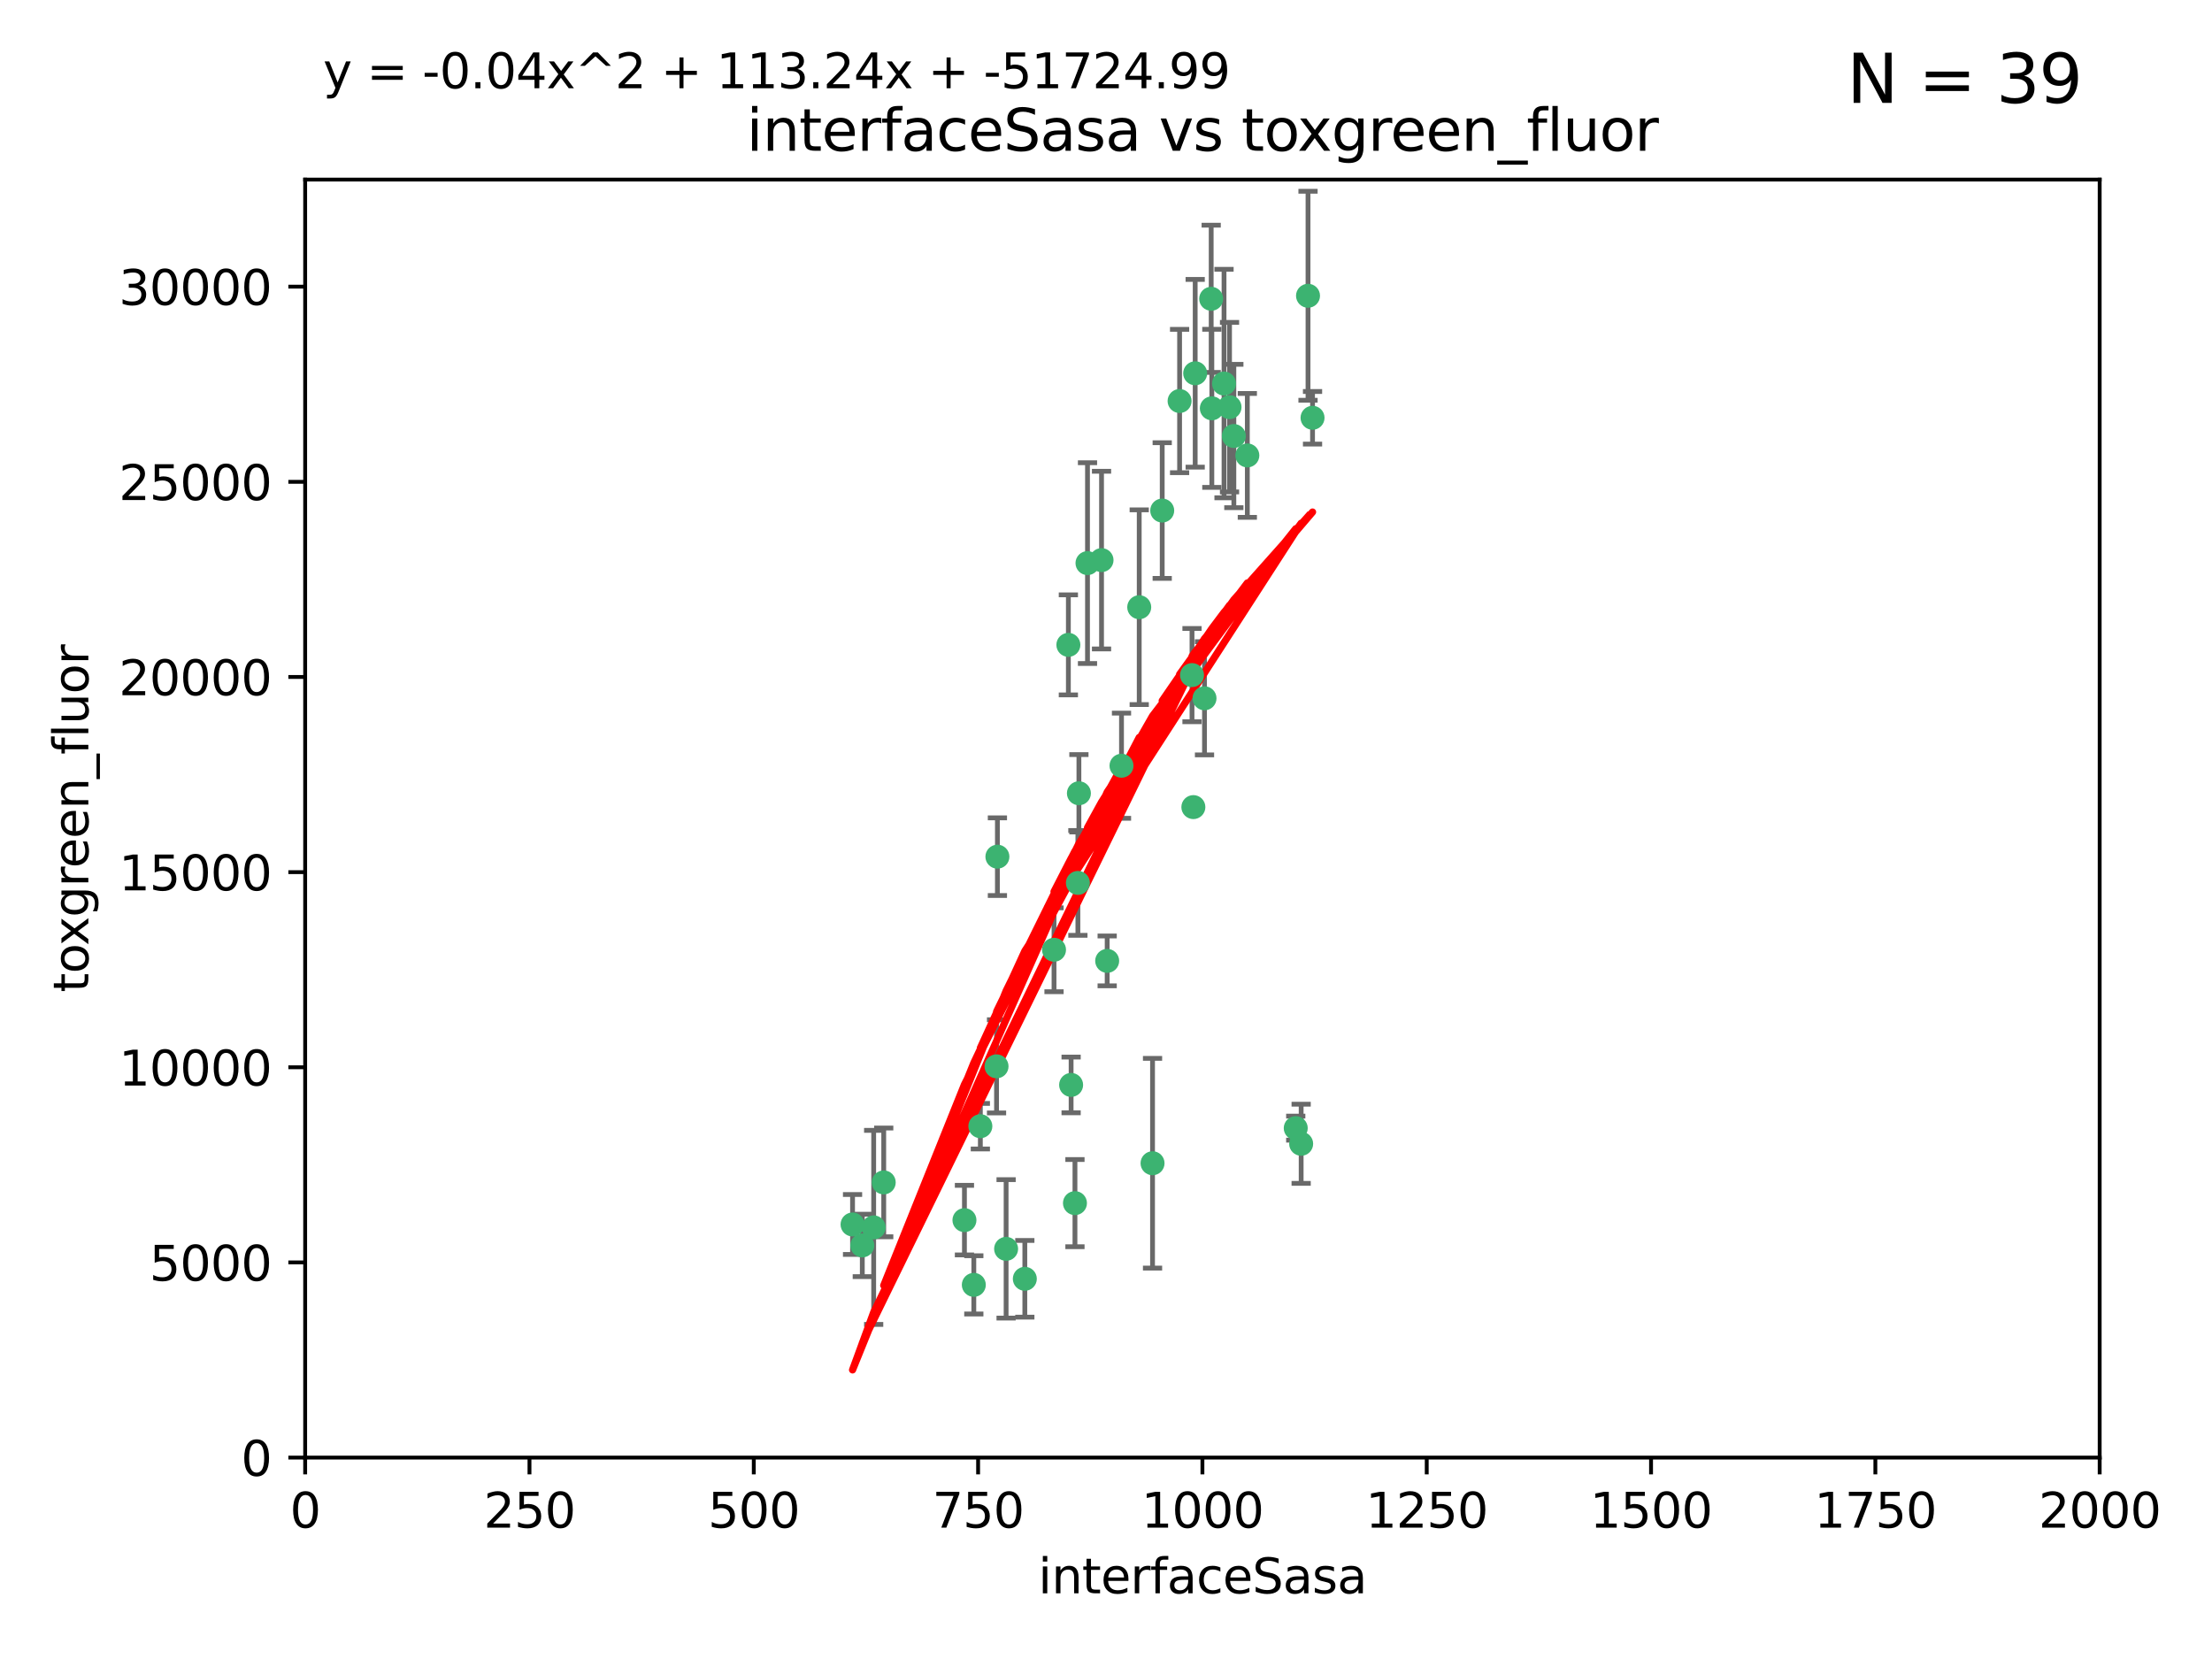 <?xml version="1.0" encoding="utf-8" standalone="no"?>
<!DOCTYPE svg PUBLIC "-//W3C//DTD SVG 1.1//EN"
  "http://www.w3.org/Graphics/SVG/1.1/DTD/svg11.dtd">
<svg xmlns:xlink="http://www.w3.org/1999/xlink" width="460.8pt" height="345.6pt" viewBox="0 0 460.8 345.6" xmlns="http://www.w3.org/2000/svg" version="1.1">
 <defs>
  <style type="text/css">*{stroke-linejoin: round; stroke-linecap: butt}</style>
 </defs>
 <g id="figure_1">
  <g id="patch_1">
   <path d="M 0 345.6 
L 460.8 345.6 
L 460.8 0 
L 0 0 
z
" style="fill: #ffffff"/>
  </g>
  <g id="axes_1">
   <g id="patch_2">
    <path d="M 63.571 303.64 
L 437.4 303.64 
L 437.4 37.411 
L 63.571 37.411 
z
" style="fill: #ffffff"/>
   </g>
   <g id="PathCollection_1">
    <defs>
     <path id="m873d938a88" d="M 0 1.118 
C 0.297 1.118 0.581 1 0.791 0.791 
C 1 0.581 1.118 0.297 1.118 0 
C 1.118 -0.297 1 -0.581 0.791 -0.791 
C 0.581 -1 0.297 -1.118 0 -1.118 
C -0.297 -1.118 -0.581 -1 -0.791 -0.791 
C -1 -0.581 -1.118 -0.297 -1.118 0 
C -1.118 0.297 -1 0.581 -0.791 0.791 
C -0.581 1 -0.297 1.118 0 1.118 
z
" style="stroke: #3cb371"/>
    </defs>
    <g clip-path="url(#pccc8b32f04)">
     <use xlink:href="#m873d938a88" x="272.484" y="61.614" style="fill: #3cb371; stroke: #3cb371"/>
     <use xlink:href="#m873d938a88" x="257.033" y="90.829" style="fill: #3cb371; stroke: #3cb371"/>
     <use xlink:href="#m873d938a88" x="242.11" y="106.358" style="fill: #3cb371; stroke: #3cb371"/>
     <use xlink:href="#m873d938a88" x="252.448" y="85.062" style="fill: #3cb371; stroke: #3cb371"/>
     <use xlink:href="#m873d938a88" x="254.987" y="79.9" style="fill: #3cb371; stroke: #3cb371"/>
     <use xlink:href="#m873d938a88" x="273.426" y="87.031" style="fill: #3cb371; stroke: #3cb371"/>
     <use xlink:href="#m873d938a88" x="250.921" y="145.468" style="fill: #3cb371; stroke: #3cb371"/>
     <use xlink:href="#m873d938a88" x="229.469" y="116.682" style="fill: #3cb371; stroke: #3cb371"/>
     <use xlink:href="#m873d938a88" x="226.546" y="117.306" style="fill: #3cb371; stroke: #3cb371"/>
     <use xlink:href="#m873d938a88" x="252.312" y="62.244" style="fill: #3cb371; stroke: #3cb371"/>
     <use xlink:href="#m873d938a88" x="179.632" y="259.442" style="fill: #3cb371; stroke: #3cb371"/>
     <use xlink:href="#m873d938a88" x="230.645" y="200.168" style="fill: #3cb371; stroke: #3cb371"/>
     <use xlink:href="#m873d938a88" x="259.843" y="94.872" style="fill: #3cb371; stroke: #3cb371"/>
     <use xlink:href="#m873d938a88" x="248.317" y="140.634" style="fill: #3cb371; stroke: #3cb371"/>
     <use xlink:href="#m873d938a88" x="248.979" y="77.763" style="fill: #3cb371; stroke: #3cb371"/>
     <use xlink:href="#m873d938a88" x="224.757" y="165.251" style="fill: #3cb371; stroke: #3cb371"/>
     <use xlink:href="#m873d938a88" x="256.134" y="84.817" style="fill: #3cb371; stroke: #3cb371"/>
     <use xlink:href="#m873d938a88" x="245.731" y="83.54" style="fill: #3cb371; stroke: #3cb371"/>
     <use xlink:href="#m873d938a88" x="269.927" y="235.012" style="fill: #3cb371; stroke: #3cb371"/>
     <use xlink:href="#m873d938a88" x="240.095" y="242.324" style="fill: #3cb371; stroke: #3cb371"/>
     <use xlink:href="#m873d938a88" x="223.133" y="226.007" style="fill: #3cb371; stroke: #3cb371"/>
     <use xlink:href="#m873d938a88" x="219.572" y="197.854" style="fill: #3cb371; stroke: #3cb371"/>
     <use xlink:href="#m873d938a88" x="223.933" y="250.635" style="fill: #3cb371; stroke: #3cb371"/>
     <use xlink:href="#m873d938a88" x="207.778" y="178.461" style="fill: #3cb371; stroke: #3cb371"/>
     <use xlink:href="#m873d938a88" x="207.596" y="222.137" style="fill: #3cb371; stroke: #3cb371"/>
     <use xlink:href="#m873d938a88" x="237.321" y="126.494" style="fill: #3cb371; stroke: #3cb371"/>
     <use xlink:href="#m873d938a88" x="200.912" y="254.176" style="fill: #3cb371; stroke: #3cb371"/>
     <use xlink:href="#m873d938a88" x="184.096" y="246.318" style="fill: #3cb371; stroke: #3cb371"/>
     <use xlink:href="#m873d938a88" x="202.864" y="267.658" style="fill: #3cb371; stroke: #3cb371"/>
     <use xlink:href="#m873d938a88" x="222.561" y="134.337" style="fill: #3cb371; stroke: #3cb371"/>
     <use xlink:href="#m873d938a88" x="233.63" y="159.514" style="fill: #3cb371; stroke: #3cb371"/>
     <use xlink:href="#m873d938a88" x="271.054" y="238.271" style="fill: #3cb371; stroke: #3cb371"/>
     <use xlink:href="#m873d938a88" x="213.49" y="266.399" style="fill: #3cb371; stroke: #3cb371"/>
     <use xlink:href="#m873d938a88" x="204.226" y="234.61" style="fill: #3cb371; stroke: #3cb371"/>
     <use xlink:href="#m873d938a88" x="248.6" y="168.134" style="fill: #3cb371; stroke: #3cb371"/>
     <use xlink:href="#m873d938a88" x="182.002" y="255.69" style="fill: #3cb371; stroke: #3cb371"/>
     <use xlink:href="#m873d938a88" x="177.602" y="255.08" style="fill: #3cb371; stroke: #3cb371"/>
     <use xlink:href="#m873d938a88" x="209.591" y="260.159" style="fill: #3cb371; stroke: #3cb371"/>
     <use xlink:href="#m873d938a88" x="224.544" y="183.926" style="fill: #3cb371; stroke: #3cb371"/>
    </g>
   </g>
   <g id="matplotlib.axis_1">
    <g id="xtick_1">
     <g id="line2d_1">
      <defs>
       <path id="m4824dadea1" d="M 0 0 
L 0 3.5 
" style="stroke: #000000; stroke-width: 0.8"/>
      </defs>
      <g>
       <use xlink:href="#m4824dadea1" x="63.571" y="303.64" style="stroke: #000000; stroke-width: 0.8"/>
      </g>
     </g>
     <g id="text_1">
      <!-- 0 -->
      <g transform="translate(60.39 318.238)scale(0.1 -0.1)">
       <defs>
        <path id="DejaVuSans-30" d="M 2034 4250 
Q 1547 4250 1301 3770 
Q 1056 3291 1056 2328 
Q 1056 1369 1301 889 
Q 1547 409 2034 409 
Q 2525 409 2770 889 
Q 3016 1369 3016 2328 
Q 3016 3291 2770 3770 
Q 2525 4250 2034 4250 
z
M 2034 4750 
Q 2819 4750 3233 4129 
Q 3647 3509 3647 2328 
Q 3647 1150 3233 529 
Q 2819 -91 2034 -91 
Q 1250 -91 836 529 
Q 422 1150 422 2328 
Q 422 3509 836 4129 
Q 1250 4750 2034 4750 
z
" transform="scale(0.016)"/>
       </defs>
       <use xlink:href="#DejaVuSans-30"/>
      </g>
     </g>
    </g>
    <g id="xtick_2">
     <g id="line2d_2">
      <g>
       <use xlink:href="#m4824dadea1" x="110.3" y="303.64" style="stroke: #000000; stroke-width: 0.8"/>
      </g>
     </g>
     <g id="text_2">
      <!-- 250 -->
      <g transform="translate(100.756 318.238)scale(0.1 -0.1)">
       <defs>
        <path id="DejaVuSans-32" d="M 1228 531 
L 3431 531 
L 3431 0 
L 469 0 
L 469 531 
Q 828 903 1448 1529 
Q 2069 2156 2228 2338 
Q 2531 2678 2651 2914 
Q 2772 3150 2772 3378 
Q 2772 3750 2511 3984 
Q 2250 4219 1831 4219 
Q 1534 4219 1204 4116 
Q 875 4013 500 3803 
L 500 4441 
Q 881 4594 1212 4672 
Q 1544 4750 1819 4750 
Q 2544 4750 2975 4387 
Q 3406 4025 3406 3419 
Q 3406 3131 3298 2873 
Q 3191 2616 2906 2266 
Q 2828 2175 2409 1742 
Q 1991 1309 1228 531 
z
" transform="scale(0.016)"/>
        <path id="DejaVuSans-35" d="M 691 4666 
L 3169 4666 
L 3169 4134 
L 1269 4134 
L 1269 2991 
Q 1406 3038 1543 3061 
Q 1681 3084 1819 3084 
Q 2600 3084 3056 2656 
Q 3513 2228 3513 1497 
Q 3513 744 3044 326 
Q 2575 -91 1722 -91 
Q 1428 -91 1123 -41 
Q 819 9 494 109 
L 494 744 
Q 775 591 1075 516 
Q 1375 441 1709 441 
Q 2250 441 2565 725 
Q 2881 1009 2881 1497 
Q 2881 1984 2565 2268 
Q 2250 2553 1709 2553 
Q 1456 2553 1204 2497 
Q 953 2441 691 2322 
L 691 4666 
z
" transform="scale(0.016)"/>
       </defs>
       <use xlink:href="#DejaVuSans-32"/>
       <use xlink:href="#DejaVuSans-35" x="63.623"/>
       <use xlink:href="#DejaVuSans-30" x="127.246"/>
      </g>
     </g>
    </g>
    <g id="xtick_3">
     <g id="line2d_3">
      <g>
       <use xlink:href="#m4824dadea1" x="157.028" y="303.64" style="stroke: #000000; stroke-width: 0.8"/>
      </g>
     </g>
     <g id="text_3">
      <!-- 500 -->
      <g transform="translate(147.485 318.238)scale(0.1 -0.1)">
       <use xlink:href="#DejaVuSans-35"/>
       <use xlink:href="#DejaVuSans-30" x="63.623"/>
       <use xlink:href="#DejaVuSans-30" x="127.246"/>
      </g>
     </g>
    </g>
    <g id="xtick_4">
     <g id="line2d_4">
      <g>
       <use xlink:href="#m4824dadea1" x="203.757" y="303.64" style="stroke: #000000; stroke-width: 0.8"/>
      </g>
     </g>
     <g id="text_4">
      <!-- 750 -->
      <g transform="translate(194.213 318.238)scale(0.1 -0.1)">
       <defs>
        <path id="DejaVuSans-37" d="M 525 4666 
L 3525 4666 
L 3525 4397 
L 1831 0 
L 1172 0 
L 2766 4134 
L 525 4134 
L 525 4666 
z
" transform="scale(0.016)"/>
       </defs>
       <use xlink:href="#DejaVuSans-37"/>
       <use xlink:href="#DejaVuSans-35" x="63.623"/>
       <use xlink:href="#DejaVuSans-30" x="127.246"/>
      </g>
     </g>
    </g>
    <g id="xtick_5">
     <g id="line2d_5">
      <g>
       <use xlink:href="#m4824dadea1" x="250.486" y="303.64" style="stroke: #000000; stroke-width: 0.8"/>
      </g>
     </g>
     <g id="text_5">
      <!-- 1000 -->
      <g transform="translate(237.761 318.238)scale(0.1 -0.1)">
       <defs>
        <path id="DejaVuSans-31" d="M 794 531 
L 1825 531 
L 1825 4091 
L 703 3866 
L 703 4441 
L 1819 4666 
L 2450 4666 
L 2450 531 
L 3481 531 
L 3481 0 
L 794 0 
L 794 531 
z
" transform="scale(0.016)"/>
       </defs>
       <use xlink:href="#DejaVuSans-31"/>
       <use xlink:href="#DejaVuSans-30" x="63.623"/>
       <use xlink:href="#DejaVuSans-30" x="127.246"/>
       <use xlink:href="#DejaVuSans-30" x="190.869"/>
      </g>
     </g>
    </g>
    <g id="xtick_6">
     <g id="line2d_6">
      <g>
       <use xlink:href="#m4824dadea1" x="297.214" y="303.64" style="stroke: #000000; stroke-width: 0.8"/>
      </g>
     </g>
     <g id="text_6">
      <!-- 1250 -->
      <g transform="translate(284.489 318.238)scale(0.1 -0.1)">
       <use xlink:href="#DejaVuSans-31"/>
       <use xlink:href="#DejaVuSans-32" x="63.623"/>
       <use xlink:href="#DejaVuSans-35" x="127.246"/>
       <use xlink:href="#DejaVuSans-30" x="190.869"/>
      </g>
     </g>
    </g>
    <g id="xtick_7">
     <g id="line2d_7">
      <g>
       <use xlink:href="#m4824dadea1" x="343.943" y="303.64" style="stroke: #000000; stroke-width: 0.8"/>
      </g>
     </g>
     <g id="text_7">
      <!-- 1500 -->
      <g transform="translate(331.218 318.238)scale(0.1 -0.1)">
       <use xlink:href="#DejaVuSans-31"/>
       <use xlink:href="#DejaVuSans-35" x="63.623"/>
       <use xlink:href="#DejaVuSans-30" x="127.246"/>
       <use xlink:href="#DejaVuSans-30" x="190.869"/>
      </g>
     </g>
    </g>
    <g id="xtick_8">
     <g id="line2d_8">
      <g>
       <use xlink:href="#m4824dadea1" x="390.671" y="303.64" style="stroke: #000000; stroke-width: 0.8"/>
      </g>
     </g>
     <g id="text_8">
      <!-- 1750 -->
      <g transform="translate(377.946 318.238)scale(0.1 -0.1)">
       <use xlink:href="#DejaVuSans-31"/>
       <use xlink:href="#DejaVuSans-37" x="63.623"/>
       <use xlink:href="#DejaVuSans-35" x="127.246"/>
       <use xlink:href="#DejaVuSans-30" x="190.869"/>
      </g>
     </g>
    </g>
    <g id="xtick_9">
     <g id="line2d_9">
      <g>
       <use xlink:href="#m4824dadea1" x="437.4" y="303.64" style="stroke: #000000; stroke-width: 0.8"/>
      </g>
     </g>
     <g id="text_9">
      <!-- 2000 -->
      <g transform="translate(424.675 318.238)scale(0.1 -0.1)">
       <use xlink:href="#DejaVuSans-32"/>
       <use xlink:href="#DejaVuSans-30" x="63.623"/>
       <use xlink:href="#DejaVuSans-30" x="127.246"/>
       <use xlink:href="#DejaVuSans-30" x="190.869"/>
      </g>
     </g>
    </g>
    <g id="text_10">
     <!-- interfaceSasa -->
     <g transform="translate(216.279 331.917)scale(0.1 -0.1)">
      <defs>
       <path id="DejaVuSans-69" d="M 603 3500 
L 1178 3500 
L 1178 0 
L 603 0 
L 603 3500 
z
M 603 4863 
L 1178 4863 
L 1178 4134 
L 603 4134 
L 603 4863 
z
" transform="scale(0.016)"/>
       <path id="DejaVuSans-6e" d="M 3513 2113 
L 3513 0 
L 2938 0 
L 2938 2094 
Q 2938 2591 2744 2837 
Q 2550 3084 2163 3084 
Q 1697 3084 1428 2787 
Q 1159 2491 1159 1978 
L 1159 0 
L 581 0 
L 581 3500 
L 1159 3500 
L 1159 2956 
Q 1366 3272 1645 3428 
Q 1925 3584 2291 3584 
Q 2894 3584 3203 3211 
Q 3513 2838 3513 2113 
z
" transform="scale(0.016)"/>
       <path id="DejaVuSans-74" d="M 1172 4494 
L 1172 3500 
L 2356 3500 
L 2356 3053 
L 1172 3053 
L 1172 1153 
Q 1172 725 1289 603 
Q 1406 481 1766 481 
L 2356 481 
L 2356 0 
L 1766 0 
Q 1100 0 847 248 
Q 594 497 594 1153 
L 594 3053 
L 172 3053 
L 172 3500 
L 594 3500 
L 594 4494 
L 1172 4494 
z
" transform="scale(0.016)"/>
       <path id="DejaVuSans-65" d="M 3597 1894 
L 3597 1613 
L 953 1613 
Q 991 1019 1311 708 
Q 1631 397 2203 397 
Q 2534 397 2845 478 
Q 3156 559 3463 722 
L 3463 178 
Q 3153 47 2828 -22 
Q 2503 -91 2169 -91 
Q 1331 -91 842 396 
Q 353 884 353 1716 
Q 353 2575 817 3079 
Q 1281 3584 2069 3584 
Q 2775 3584 3186 3129 
Q 3597 2675 3597 1894 
z
M 3022 2063 
Q 3016 2534 2758 2815 
Q 2500 3097 2075 3097 
Q 1594 3097 1305 2825 
Q 1016 2553 972 2059 
L 3022 2063 
z
" transform="scale(0.016)"/>
       <path id="DejaVuSans-72" d="M 2631 2963 
Q 2534 3019 2420 3045 
Q 2306 3072 2169 3072 
Q 1681 3072 1420 2755 
Q 1159 2438 1159 1844 
L 1159 0 
L 581 0 
L 581 3500 
L 1159 3500 
L 1159 2956 
Q 1341 3275 1631 3429 
Q 1922 3584 2338 3584 
Q 2397 3584 2469 3576 
Q 2541 3569 2628 3553 
L 2631 2963 
z
" transform="scale(0.016)"/>
       <path id="DejaVuSans-66" d="M 2375 4863 
L 2375 4384 
L 1825 4384 
Q 1516 4384 1395 4259 
Q 1275 4134 1275 3809 
L 1275 3500 
L 2222 3500 
L 2222 3053 
L 1275 3053 
L 1275 0 
L 697 0 
L 697 3053 
L 147 3053 
L 147 3500 
L 697 3500 
L 697 3744 
Q 697 4328 969 4595 
Q 1241 4863 1831 4863 
L 2375 4863 
z
" transform="scale(0.016)"/>
       <path id="DejaVuSans-61" d="M 2194 1759 
Q 1497 1759 1228 1600 
Q 959 1441 959 1056 
Q 959 750 1161 570 
Q 1363 391 1709 391 
Q 2188 391 2477 730 
Q 2766 1069 2766 1631 
L 2766 1759 
L 2194 1759 
z
M 3341 1997 
L 3341 0 
L 2766 0 
L 2766 531 
Q 2569 213 2275 61 
Q 1981 -91 1556 -91 
Q 1019 -91 701 211 
Q 384 513 384 1019 
Q 384 1609 779 1909 
Q 1175 2209 1959 2209 
L 2766 2209 
L 2766 2266 
Q 2766 2663 2505 2880 
Q 2244 3097 1772 3097 
Q 1472 3097 1187 3025 
Q 903 2953 641 2809 
L 641 3341 
Q 956 3463 1253 3523 
Q 1550 3584 1831 3584 
Q 2591 3584 2966 3190 
Q 3341 2797 3341 1997 
z
" transform="scale(0.016)"/>
       <path id="DejaVuSans-63" d="M 3122 3366 
L 3122 2828 
Q 2878 2963 2633 3030 
Q 2388 3097 2138 3097 
Q 1578 3097 1268 2742 
Q 959 2388 959 1747 
Q 959 1106 1268 751 
Q 1578 397 2138 397 
Q 2388 397 2633 464 
Q 2878 531 3122 666 
L 3122 134 
Q 2881 22 2623 -34 
Q 2366 -91 2075 -91 
Q 1284 -91 818 406 
Q 353 903 353 1747 
Q 353 2603 823 3093 
Q 1294 3584 2113 3584 
Q 2378 3584 2631 3529 
Q 2884 3475 3122 3366 
z
" transform="scale(0.016)"/>
       <path id="DejaVuSans-53" d="M 3425 4513 
L 3425 3897 
Q 3066 4069 2747 4153 
Q 2428 4238 2131 4238 
Q 1616 4238 1336 4038 
Q 1056 3838 1056 3469 
Q 1056 3159 1242 3001 
Q 1428 2844 1947 2747 
L 2328 2669 
Q 3034 2534 3370 2195 
Q 3706 1856 3706 1288 
Q 3706 609 3251 259 
Q 2797 -91 1919 -91 
Q 1588 -91 1214 -16 
Q 841 59 441 206 
L 441 856 
Q 825 641 1194 531 
Q 1563 422 1919 422 
Q 2459 422 2753 634 
Q 3047 847 3047 1241 
Q 3047 1584 2836 1778 
Q 2625 1972 2144 2069 
L 1759 2144 
Q 1053 2284 737 2584 
Q 422 2884 422 3419 
Q 422 4038 858 4394 
Q 1294 4750 2059 4750 
Q 2388 4750 2728 4690 
Q 3069 4631 3425 4513 
z
" transform="scale(0.016)"/>
       <path id="DejaVuSans-73" d="M 2834 3397 
L 2834 2853 
Q 2591 2978 2328 3040 
Q 2066 3103 1784 3103 
Q 1356 3103 1142 2972 
Q 928 2841 928 2578 
Q 928 2378 1081 2264 
Q 1234 2150 1697 2047 
L 1894 2003 
Q 2506 1872 2764 1633 
Q 3022 1394 3022 966 
Q 3022 478 2636 193 
Q 2250 -91 1575 -91 
Q 1294 -91 989 -36 
Q 684 19 347 128 
L 347 722 
Q 666 556 975 473 
Q 1284 391 1588 391 
Q 1994 391 2212 530 
Q 2431 669 2431 922 
Q 2431 1156 2273 1281 
Q 2116 1406 1581 1522 
L 1381 1569 
Q 847 1681 609 1914 
Q 372 2147 372 2553 
Q 372 3047 722 3315 
Q 1072 3584 1716 3584 
Q 2034 3584 2315 3537 
Q 2597 3491 2834 3397 
z
" transform="scale(0.016)"/>
      </defs>
      <use xlink:href="#DejaVuSans-69"/>
      <use xlink:href="#DejaVuSans-6e" x="27.783"/>
      <use xlink:href="#DejaVuSans-74" x="91.162"/>
      <use xlink:href="#DejaVuSans-65" x="130.371"/>
      <use xlink:href="#DejaVuSans-72" x="191.895"/>
      <use xlink:href="#DejaVuSans-66" x="233.008"/>
      <use xlink:href="#DejaVuSans-61" x="268.213"/>
      <use xlink:href="#DejaVuSans-63" x="329.492"/>
      <use xlink:href="#DejaVuSans-65" x="384.473"/>
      <use xlink:href="#DejaVuSans-53" x="445.996"/>
      <use xlink:href="#DejaVuSans-61" x="509.473"/>
      <use xlink:href="#DejaVuSans-73" x="570.752"/>
      <use xlink:href="#DejaVuSans-61" x="622.852"/>
     </g>
    </g>
   </g>
   <g id="matplotlib.axis_2">
    <g id="ytick_1">
     <g id="line2d_10">
      <defs>
       <path id="me4a3c5e038" d="M 0 0 
L -3.5 0 
" style="stroke: #000000; stroke-width: 0.8"/>
      </defs>
      <g>
       <use xlink:href="#me4a3c5e038" x="63.571" y="303.64" style="stroke: #000000; stroke-width: 0.8"/>
      </g>
     </g>
     <g id="text_11">
      <!-- 0 -->
      <g transform="translate(50.209 307.439)scale(0.1 -0.1)">
       <use xlink:href="#DejaVuSans-30"/>
      </g>
     </g>
    </g>
    <g id="ytick_2">
     <g id="line2d_11">
      <g>
       <use xlink:href="#me4a3c5e038" x="63.571" y="262.986" style="stroke: #000000; stroke-width: 0.8"/>
      </g>
     </g>
     <g id="text_12">
      <!-- 5000 -->
      <g transform="translate(31.121 266.786)scale(0.1 -0.1)">
       <use xlink:href="#DejaVuSans-35"/>
       <use xlink:href="#DejaVuSans-30" x="63.623"/>
       <use xlink:href="#DejaVuSans-30" x="127.246"/>
       <use xlink:href="#DejaVuSans-30" x="190.869"/>
      </g>
     </g>
    </g>
    <g id="ytick_3">
     <g id="line2d_12">
      <g>
       <use xlink:href="#me4a3c5e038" x="63.571" y="222.333" style="stroke: #000000; stroke-width: 0.8"/>
      </g>
     </g>
     <g id="text_13">
      <!-- 10000 -->
      <g transform="translate(24.759 226.132)scale(0.1 -0.1)">
       <use xlink:href="#DejaVuSans-31"/>
       <use xlink:href="#DejaVuSans-30" x="63.623"/>
       <use xlink:href="#DejaVuSans-30" x="127.246"/>
       <use xlink:href="#DejaVuSans-30" x="190.869"/>
       <use xlink:href="#DejaVuSans-30" x="254.492"/>
      </g>
     </g>
    </g>
    <g id="ytick_4">
     <g id="line2d_13">
      <g>
       <use xlink:href="#me4a3c5e038" x="63.571" y="181.679" style="stroke: #000000; stroke-width: 0.8"/>
      </g>
     </g>
     <g id="text_14">
      <!-- 15000 -->
      <g transform="translate(24.759 185.478)scale(0.1 -0.1)">
       <use xlink:href="#DejaVuSans-31"/>
       <use xlink:href="#DejaVuSans-35" x="63.623"/>
       <use xlink:href="#DejaVuSans-30" x="127.246"/>
       <use xlink:href="#DejaVuSans-30" x="190.869"/>
       <use xlink:href="#DejaVuSans-30" x="254.492"/>
      </g>
     </g>
    </g>
    <g id="ytick_5">
     <g id="line2d_14">
      <g>
       <use xlink:href="#me4a3c5e038" x="63.571" y="141.026" style="stroke: #000000; stroke-width: 0.8"/>
      </g>
     </g>
     <g id="text_15">
      <!-- 20000 -->
      <g transform="translate(24.759 144.825)scale(0.1 -0.1)">
       <use xlink:href="#DejaVuSans-32"/>
       <use xlink:href="#DejaVuSans-30" x="63.623"/>
       <use xlink:href="#DejaVuSans-30" x="127.246"/>
       <use xlink:href="#DejaVuSans-30" x="190.869"/>
       <use xlink:href="#DejaVuSans-30" x="254.492"/>
      </g>
     </g>
    </g>
    <g id="ytick_6">
     <g id="line2d_15">
      <g>
       <use xlink:href="#me4a3c5e038" x="63.571" y="100.372" style="stroke: #000000; stroke-width: 0.8"/>
      </g>
     </g>
     <g id="text_16">
      <!-- 25000 -->
      <g transform="translate(24.759 104.171)scale(0.1 -0.1)">
       <use xlink:href="#DejaVuSans-32"/>
       <use xlink:href="#DejaVuSans-35" x="63.623"/>
       <use xlink:href="#DejaVuSans-30" x="127.246"/>
       <use xlink:href="#DejaVuSans-30" x="190.869"/>
       <use xlink:href="#DejaVuSans-30" x="254.492"/>
      </g>
     </g>
    </g>
    <g id="ytick_7">
     <g id="line2d_16">
      <g>
       <use xlink:href="#me4a3c5e038" x="63.571" y="59.718" style="stroke: #000000; stroke-width: 0.8"/>
      </g>
     </g>
     <g id="text_17">
      <!-- 30000 -->
      <g transform="translate(24.759 63.518)scale(0.1 -0.1)">
       <defs>
        <path id="DejaVuSans-33" d="M 2597 2516 
Q 3050 2419 3304 2112 
Q 3559 1806 3559 1356 
Q 3559 666 3084 287 
Q 2609 -91 1734 -91 
Q 1441 -91 1130 -33 
Q 819 25 488 141 
L 488 750 
Q 750 597 1062 519 
Q 1375 441 1716 441 
Q 2309 441 2620 675 
Q 2931 909 2931 1356 
Q 2931 1769 2642 2001 
Q 2353 2234 1838 2234 
L 1294 2234 
L 1294 2753 
L 1863 2753 
Q 2328 2753 2575 2939 
Q 2822 3125 2822 3475 
Q 2822 3834 2567 4026 
Q 2313 4219 1838 4219 
Q 1578 4219 1281 4162 
Q 984 4106 628 3988 
L 628 4550 
Q 988 4650 1302 4700 
Q 1616 4750 1894 4750 
Q 2613 4750 3031 4423 
Q 3450 4097 3450 3541 
Q 3450 3153 3228 2886 
Q 3006 2619 2597 2516 
z
" transform="scale(0.016)"/>
       </defs>
       <use xlink:href="#DejaVuSans-33"/>
       <use xlink:href="#DejaVuSans-30" x="63.623"/>
       <use xlink:href="#DejaVuSans-30" x="127.246"/>
       <use xlink:href="#DejaVuSans-30" x="190.869"/>
       <use xlink:href="#DejaVuSans-30" x="254.492"/>
      </g>
     </g>
    </g>
    <g id="text_18">
     <!-- toxgreen_fluor -->
     <g transform="translate(18.401 206.72)rotate(-90)scale(0.1 -0.1)">
      <defs>
       <path id="DejaVuSans-6f" d="M 1959 3097 
Q 1497 3097 1228 2736 
Q 959 2375 959 1747 
Q 959 1119 1226 758 
Q 1494 397 1959 397 
Q 2419 397 2687 759 
Q 2956 1122 2956 1747 
Q 2956 2369 2687 2733 
Q 2419 3097 1959 3097 
z
M 1959 3584 
Q 2709 3584 3137 3096 
Q 3566 2609 3566 1747 
Q 3566 888 3137 398 
Q 2709 -91 1959 -91 
Q 1206 -91 779 398 
Q 353 888 353 1747 
Q 353 2609 779 3096 
Q 1206 3584 1959 3584 
z
" transform="scale(0.016)"/>
       <path id="DejaVuSans-78" d="M 3513 3500 
L 2247 1797 
L 3578 0 
L 2900 0 
L 1881 1375 
L 863 0 
L 184 0 
L 1544 1831 
L 300 3500 
L 978 3500 
L 1906 2253 
L 2834 3500 
L 3513 3500 
z
" transform="scale(0.016)"/>
       <path id="DejaVuSans-67" d="M 2906 1791 
Q 2906 2416 2648 2759 
Q 2391 3103 1925 3103 
Q 1463 3103 1205 2759 
Q 947 2416 947 1791 
Q 947 1169 1205 825 
Q 1463 481 1925 481 
Q 2391 481 2648 825 
Q 2906 1169 2906 1791 
z
M 3481 434 
Q 3481 -459 3084 -895 
Q 2688 -1331 1869 -1331 
Q 1566 -1331 1297 -1286 
Q 1028 -1241 775 -1147 
L 775 -588 
Q 1028 -725 1275 -790 
Q 1522 -856 1778 -856 
Q 2344 -856 2625 -561 
Q 2906 -266 2906 331 
L 2906 616 
Q 2728 306 2450 153 
Q 2172 0 1784 0 
Q 1141 0 747 490 
Q 353 981 353 1791 
Q 353 2603 747 3093 
Q 1141 3584 1784 3584 
Q 2172 3584 2450 3431 
Q 2728 3278 2906 2969 
L 2906 3500 
L 3481 3500 
L 3481 434 
z
" transform="scale(0.016)"/>
       <path id="DejaVuSans-5f" d="M 3263 -1063 
L 3263 -1509 
L -63 -1509 
L -63 -1063 
L 3263 -1063 
z
" transform="scale(0.016)"/>
       <path id="DejaVuSans-6c" d="M 603 4863 
L 1178 4863 
L 1178 0 
L 603 0 
L 603 4863 
z
" transform="scale(0.016)"/>
       <path id="DejaVuSans-75" d="M 544 1381 
L 544 3500 
L 1119 3500 
L 1119 1403 
Q 1119 906 1312 657 
Q 1506 409 1894 409 
Q 2359 409 2629 706 
Q 2900 1003 2900 1516 
L 2900 3500 
L 3475 3500 
L 3475 0 
L 2900 0 
L 2900 538 
Q 2691 219 2414 64 
Q 2138 -91 1772 -91 
Q 1169 -91 856 284 
Q 544 659 544 1381 
z
M 1991 3584 
L 1991 3584 
z
" transform="scale(0.016)"/>
      </defs>
      <use xlink:href="#DejaVuSans-74"/>
      <use xlink:href="#DejaVuSans-6f" x="39.209"/>
      <use xlink:href="#DejaVuSans-78" x="97.266"/>
      <use xlink:href="#DejaVuSans-67" x="156.445"/>
      <use xlink:href="#DejaVuSans-72" x="219.922"/>
      <use xlink:href="#DejaVuSans-65" x="258.785"/>
      <use xlink:href="#DejaVuSans-65" x="320.309"/>
      <use xlink:href="#DejaVuSans-6e" x="381.832"/>
      <use xlink:href="#DejaVuSans-5f" x="445.211"/>
      <use xlink:href="#DejaVuSans-66" x="495.211"/>
      <use xlink:href="#DejaVuSans-6c" x="530.416"/>
      <use xlink:href="#DejaVuSans-75" x="558.199"/>
      <use xlink:href="#DejaVuSans-6f" x="621.578"/>
      <use xlink:href="#DejaVuSans-72" x="682.76"/>
     </g>
    </g>
   </g>
   <g id="LineCollection_1">
    <path d="M 272.484 83.38 
L 272.484 39.848 
" clip-path="url(#pccc8b32f04)" style="fill: none; stroke: #696969"/>
    <path d="M 257.033 105.759 
L 257.033 75.9 
" clip-path="url(#pccc8b32f04)" style="fill: none; stroke: #696969"/>
    <path d="M 242.11 120.489 
L 242.11 92.227 
" clip-path="url(#pccc8b32f04)" style="fill: none; stroke: #696969"/>
    <path d="M 252.448 101.528 
L 252.448 68.595 
" clip-path="url(#pccc8b32f04)" style="fill: none; stroke: #696969"/>
    <path d="M 254.987 103.698 
L 254.987 56.102 
" clip-path="url(#pccc8b32f04)" style="fill: none; stroke: #696969"/>
    <path d="M 273.426 92.506 
L 273.426 81.557 
" clip-path="url(#pccc8b32f04)" style="fill: none; stroke: #696969"/>
    <path d="M 250.921 157.254 
L 250.921 133.683 
" clip-path="url(#pccc8b32f04)" style="fill: none; stroke: #696969"/>
    <path d="M 229.469 135.19 
L 229.469 98.175 
" clip-path="url(#pccc8b32f04)" style="fill: none; stroke: #696969"/>
    <path d="M 226.546 138.218 
L 226.546 96.393 
" clip-path="url(#pccc8b32f04)" style="fill: none; stroke: #696969"/>
    <path d="M 252.312 77.579 
L 252.312 46.91 
" clip-path="url(#pccc8b32f04)" style="fill: none; stroke: #696969"/>
    <path d="M 179.632 265.941 
L 179.632 252.944 
" clip-path="url(#pccc8b32f04)" style="fill: none; stroke: #696969"/>
    <path d="M 230.645 205.359 
L 230.645 194.977 
" clip-path="url(#pccc8b32f04)" style="fill: none; stroke: #696969"/>
    <path d="M 259.843 107.775 
L 259.843 81.969 
" clip-path="url(#pccc8b32f04)" style="fill: none; stroke: #696969"/>
    <path d="M 248.317 150.349 
L 248.317 130.92 
" clip-path="url(#pccc8b32f04)" style="fill: none; stroke: #696969"/>
    <path d="M 248.979 97.317 
L 248.979 58.209 
" clip-path="url(#pccc8b32f04)" style="fill: none; stroke: #696969"/>
    <path d="M 224.757 173.31 
L 224.757 157.193 
" clip-path="url(#pccc8b32f04)" style="fill: none; stroke: #696969"/>
    <path d="M 256.134 102.476 
L 256.134 67.157 
" clip-path="url(#pccc8b32f04)" style="fill: none; stroke: #696969"/>
    <path d="M 245.731 98.468 
L 245.731 68.613 
" clip-path="url(#pccc8b32f04)" style="fill: none; stroke: #696969"/>
    <path d="M 269.927 237.516 
L 269.927 232.507 
" clip-path="url(#pccc8b32f04)" style="fill: none; stroke: #696969"/>
    <path d="M 240.095 264.166 
L 240.095 220.481 
" clip-path="url(#pccc8b32f04)" style="fill: none; stroke: #696969"/>
    <path d="M 223.133 231.811 
L 223.133 220.203 
" clip-path="url(#pccc8b32f04)" style="fill: none; stroke: #696969"/>
    <path d="M 219.572 206.59 
L 219.572 189.118 
" clip-path="url(#pccc8b32f04)" style="fill: none; stroke: #696969"/>
    <path d="M 223.933 259.717 
L 223.933 241.553 
" clip-path="url(#pccc8b32f04)" style="fill: none; stroke: #696969"/>
    <path d="M 207.778 186.549 
L 207.778 170.372 
" clip-path="url(#pccc8b32f04)" style="fill: none; stroke: #696969"/>
    <path d="M 207.596 231.84 
L 207.596 212.434 
" clip-path="url(#pccc8b32f04)" style="fill: none; stroke: #696969"/>
    <path d="M 237.321 146.774 
L 237.321 106.214 
" clip-path="url(#pccc8b32f04)" style="fill: none; stroke: #696969"/>
    <path d="M 200.912 261.425 
L 200.912 246.927 
" clip-path="url(#pccc8b32f04)" style="fill: none; stroke: #696969"/>
    <path d="M 184.096 257.644 
L 184.096 234.991 
" clip-path="url(#pccc8b32f04)" style="fill: none; stroke: #696969"/>
    <path d="M 202.864 273.726 
L 202.864 261.589 
" clip-path="url(#pccc8b32f04)" style="fill: none; stroke: #696969"/>
    <path d="M 222.561 144.76 
L 222.561 123.915 
" clip-path="url(#pccc8b32f04)" style="fill: none; stroke: #696969"/>
    <path d="M 233.63 170.467 
L 233.63 148.56 
" clip-path="url(#pccc8b32f04)" style="fill: none; stroke: #696969"/>
    <path d="M 271.054 246.513 
L 271.054 230.028 
" clip-path="url(#pccc8b32f04)" style="fill: none; stroke: #696969"/>
    <path d="M 213.49 274.385 
L 213.49 258.414 
" clip-path="url(#pccc8b32f04)" style="fill: none; stroke: #696969"/>
    <path d="M 204.226 239.354 
L 204.226 229.865 
" clip-path="url(#pccc8b32f04)" style="fill: none; stroke: #696969"/>
    <path d="M 248.6 168.892 
L 248.6 167.376 
" clip-path="url(#pccc8b32f04)" style="fill: none; stroke: #696969"/>
    <path d="M 182.002 275.904 
L 182.002 235.477 
" clip-path="url(#pccc8b32f04)" style="fill: none; stroke: #696969"/>
    <path d="M 177.602 261.323 
L 177.602 248.837 
" clip-path="url(#pccc8b32f04)" style="fill: none; stroke: #696969"/>
    <path d="M 209.591 274.58 
L 209.591 245.738 
" clip-path="url(#pccc8b32f04)" style="fill: none; stroke: #696969"/>
    <path d="M 224.544 194.845 
L 224.544 173.007 
" clip-path="url(#pccc8b32f04)" style="fill: none; stroke: #696969"/>
   </g>
   <g id="line2d_17">
    <defs>
     <path id="m450a9e0fc1" d="M 2 0 
L -2 -0 
" style="stroke: #696969"/>
    </defs>
    <g clip-path="url(#pccc8b32f04)">
     <use xlink:href="#m450a9e0fc1" x="272.484" y="83.38" style="fill: #696969; stroke: #696969"/>
     <use xlink:href="#m450a9e0fc1" x="257.033" y="105.759" style="fill: #696969; stroke: #696969"/>
     <use xlink:href="#m450a9e0fc1" x="242.11" y="120.489" style="fill: #696969; stroke: #696969"/>
     <use xlink:href="#m450a9e0fc1" x="252.448" y="101.528" style="fill: #696969; stroke: #696969"/>
     <use xlink:href="#m450a9e0fc1" x="254.987" y="103.698" style="fill: #696969; stroke: #696969"/>
     <use xlink:href="#m450a9e0fc1" x="273.426" y="92.506" style="fill: #696969; stroke: #696969"/>
     <use xlink:href="#m450a9e0fc1" x="250.921" y="157.254" style="fill: #696969; stroke: #696969"/>
     <use xlink:href="#m450a9e0fc1" x="229.469" y="135.19" style="fill: #696969; stroke: #696969"/>
     <use xlink:href="#m450a9e0fc1" x="226.546" y="138.218" style="fill: #696969; stroke: #696969"/>
     <use xlink:href="#m450a9e0fc1" x="252.312" y="77.579" style="fill: #696969; stroke: #696969"/>
     <use xlink:href="#m450a9e0fc1" x="179.632" y="265.941" style="fill: #696969; stroke: #696969"/>
     <use xlink:href="#m450a9e0fc1" x="230.645" y="205.359" style="fill: #696969; stroke: #696969"/>
     <use xlink:href="#m450a9e0fc1" x="259.843" y="107.775" style="fill: #696969; stroke: #696969"/>
     <use xlink:href="#m450a9e0fc1" x="248.317" y="150.349" style="fill: #696969; stroke: #696969"/>
     <use xlink:href="#m450a9e0fc1" x="248.979" y="97.317" style="fill: #696969; stroke: #696969"/>
     <use xlink:href="#m450a9e0fc1" x="224.757" y="173.31" style="fill: #696969; stroke: #696969"/>
     <use xlink:href="#m450a9e0fc1" x="256.134" y="102.476" style="fill: #696969; stroke: #696969"/>
     <use xlink:href="#m450a9e0fc1" x="245.731" y="98.468" style="fill: #696969; stroke: #696969"/>
     <use xlink:href="#m450a9e0fc1" x="269.927" y="237.516" style="fill: #696969; stroke: #696969"/>
     <use xlink:href="#m450a9e0fc1" x="240.095" y="264.166" style="fill: #696969; stroke: #696969"/>
     <use xlink:href="#m450a9e0fc1" x="223.133" y="231.811" style="fill: #696969; stroke: #696969"/>
     <use xlink:href="#m450a9e0fc1" x="219.572" y="206.59" style="fill: #696969; stroke: #696969"/>
     <use xlink:href="#m450a9e0fc1" x="223.933" y="259.717" style="fill: #696969; stroke: #696969"/>
     <use xlink:href="#m450a9e0fc1" x="207.778" y="186.549" style="fill: #696969; stroke: #696969"/>
     <use xlink:href="#m450a9e0fc1" x="207.596" y="231.84" style="fill: #696969; stroke: #696969"/>
     <use xlink:href="#m450a9e0fc1" x="237.321" y="146.774" style="fill: #696969; stroke: #696969"/>
     <use xlink:href="#m450a9e0fc1" x="200.912" y="261.425" style="fill: #696969; stroke: #696969"/>
     <use xlink:href="#m450a9e0fc1" x="184.096" y="257.644" style="fill: #696969; stroke: #696969"/>
     <use xlink:href="#m450a9e0fc1" x="202.864" y="273.726" style="fill: #696969; stroke: #696969"/>
     <use xlink:href="#m450a9e0fc1" x="222.561" y="144.76" style="fill: #696969; stroke: #696969"/>
     <use xlink:href="#m450a9e0fc1" x="233.63" y="170.467" style="fill: #696969; stroke: #696969"/>
     <use xlink:href="#m450a9e0fc1" x="271.054" y="246.513" style="fill: #696969; stroke: #696969"/>
     <use xlink:href="#m450a9e0fc1" x="213.49" y="274.385" style="fill: #696969; stroke: #696969"/>
     <use xlink:href="#m450a9e0fc1" x="204.226" y="239.354" style="fill: #696969; stroke: #696969"/>
     <use xlink:href="#m450a9e0fc1" x="248.6" y="168.892" style="fill: #696969; stroke: #696969"/>
     <use xlink:href="#m450a9e0fc1" x="182.002" y="275.904" style="fill: #696969; stroke: #696969"/>
     <use xlink:href="#m450a9e0fc1" x="177.602" y="261.323" style="fill: #696969; stroke: #696969"/>
     <use xlink:href="#m450a9e0fc1" x="209.591" y="274.58" style="fill: #696969; stroke: #696969"/>
     <use xlink:href="#m450a9e0fc1" x="224.544" y="194.845" style="fill: #696969; stroke: #696969"/>
    </g>
   </g>
   <g id="line2d_18">
    <g clip-path="url(#pccc8b32f04)">
     <use xlink:href="#m450a9e0fc1" x="272.484" y="39.848" style="fill: #696969; stroke: #696969"/>
     <use xlink:href="#m450a9e0fc1" x="257.033" y="75.9" style="fill: #696969; stroke: #696969"/>
     <use xlink:href="#m450a9e0fc1" x="242.11" y="92.227" style="fill: #696969; stroke: #696969"/>
     <use xlink:href="#m450a9e0fc1" x="252.448" y="68.595" style="fill: #696969; stroke: #696969"/>
     <use xlink:href="#m450a9e0fc1" x="254.987" y="56.102" style="fill: #696969; stroke: #696969"/>
     <use xlink:href="#m450a9e0fc1" x="273.426" y="81.557" style="fill: #696969; stroke: #696969"/>
     <use xlink:href="#m450a9e0fc1" x="250.921" y="133.683" style="fill: #696969; stroke: #696969"/>
     <use xlink:href="#m450a9e0fc1" x="229.469" y="98.175" style="fill: #696969; stroke: #696969"/>
     <use xlink:href="#m450a9e0fc1" x="226.546" y="96.393" style="fill: #696969; stroke: #696969"/>
     <use xlink:href="#m450a9e0fc1" x="252.312" y="46.91" style="fill: #696969; stroke: #696969"/>
     <use xlink:href="#m450a9e0fc1" x="179.632" y="252.944" style="fill: #696969; stroke: #696969"/>
     <use xlink:href="#m450a9e0fc1" x="230.645" y="194.977" style="fill: #696969; stroke: #696969"/>
     <use xlink:href="#m450a9e0fc1" x="259.843" y="81.969" style="fill: #696969; stroke: #696969"/>
     <use xlink:href="#m450a9e0fc1" x="248.317" y="130.92" style="fill: #696969; stroke: #696969"/>
     <use xlink:href="#m450a9e0fc1" x="248.979" y="58.209" style="fill: #696969; stroke: #696969"/>
     <use xlink:href="#m450a9e0fc1" x="224.757" y="157.193" style="fill: #696969; stroke: #696969"/>
     <use xlink:href="#m450a9e0fc1" x="256.134" y="67.157" style="fill: #696969; stroke: #696969"/>
     <use xlink:href="#m450a9e0fc1" x="245.731" y="68.613" style="fill: #696969; stroke: #696969"/>
     <use xlink:href="#m450a9e0fc1" x="269.927" y="232.507" style="fill: #696969; stroke: #696969"/>
     <use xlink:href="#m450a9e0fc1" x="240.095" y="220.481" style="fill: #696969; stroke: #696969"/>
     <use xlink:href="#m450a9e0fc1" x="223.133" y="220.203" style="fill: #696969; stroke: #696969"/>
     <use xlink:href="#m450a9e0fc1" x="219.572" y="189.118" style="fill: #696969; stroke: #696969"/>
     <use xlink:href="#m450a9e0fc1" x="223.933" y="241.553" style="fill: #696969; stroke: #696969"/>
     <use xlink:href="#m450a9e0fc1" x="207.778" y="170.372" style="fill: #696969; stroke: #696969"/>
     <use xlink:href="#m450a9e0fc1" x="207.596" y="212.434" style="fill: #696969; stroke: #696969"/>
     <use xlink:href="#m450a9e0fc1" x="237.321" y="106.214" style="fill: #696969; stroke: #696969"/>
     <use xlink:href="#m450a9e0fc1" x="200.912" y="246.927" style="fill: #696969; stroke: #696969"/>
     <use xlink:href="#m450a9e0fc1" x="184.096" y="234.991" style="fill: #696969; stroke: #696969"/>
     <use xlink:href="#m450a9e0fc1" x="202.864" y="261.589" style="fill: #696969; stroke: #696969"/>
     <use xlink:href="#m450a9e0fc1" x="222.561" y="123.915" style="fill: #696969; stroke: #696969"/>
     <use xlink:href="#m450a9e0fc1" x="233.63" y="148.56" style="fill: #696969; stroke: #696969"/>
     <use xlink:href="#m450a9e0fc1" x="271.054" y="230.028" style="fill: #696969; stroke: #696969"/>
     <use xlink:href="#m450a9e0fc1" x="213.49" y="258.414" style="fill: #696969; stroke: #696969"/>
     <use xlink:href="#m450a9e0fc1" x="204.226" y="229.865" style="fill: #696969; stroke: #696969"/>
     <use xlink:href="#m450a9e0fc1" x="248.6" y="167.376" style="fill: #696969; stroke: #696969"/>
     <use xlink:href="#m450a9e0fc1" x="182.002" y="235.477" style="fill: #696969; stroke: #696969"/>
     <use xlink:href="#m450a9e0fc1" x="177.602" y="248.837" style="fill: #696969; stroke: #696969"/>
     <use xlink:href="#m450a9e0fc1" x="209.591" y="245.738" style="fill: #696969; stroke: #696969"/>
     <use xlink:href="#m450a9e0fc1" x="224.544" y="173.007" style="fill: #696969; stroke: #696969"/>
    </g>
   </g>
   <g id="line2d_19">
    <path d="M 272.484 107.579 
L 257.033 124.932 
L 242.11 145.977 
L 252.448 130.95 
L 254.987 127.569 
L 273.426 106.667 
L 250.921 133.043 
L 229.469 167.097 
L 226.546 172.411 
L 252.312 131.135 
L 179.632 279.789 
L 230.645 165.005 
L 259.843 121.441 
L 248.317 136.712 
L 248.979 135.767 
L 224.757 175.742 
L 256.134 126.081 
L 245.731 140.485 
L 269.927 110.139 
L 240.095 149.141 
L 223.133 178.82 
L 219.572 185.74 
L 223.933 177.298 
L 207.778 210.376 
L 207.596 210.775 
L 237.321 153.622 
L 200.912 225.926 
L 184.096 267.782 
L 202.864 221.416 
L 222.561 179.915 
L 233.63 159.812 
L 271.054 108.996 
L 213.49 198.116 
L 204.226 218.309 
L 248.6 136.308 
L 182.002 273.366 
L 177.602 285.374 
L 209.591 206.418 
L 224.544 176.143 
" clip-path="url(#pccc8b32f04)" style="fill: none; stroke: #ff0000; stroke-width: 1.5; stroke-linecap: square"/>
   </g>
   <g id="line2d_20">
    <defs>
     <path id="m2dfa723174" d="M 0 2 
C 0.53 2 1.039 1.789 1.414 1.414 
C 1.789 1.039 2 0.53 2 0 
C 2 -0.53 1.789 -1.039 1.414 -1.414 
C 1.039 -1.789 0.53 -2 0 -2 
C -0.53 -2 -1.039 -1.789 -1.414 -1.414 
C -1.789 -1.039 -2 -0.53 -2 0 
C -2 0.53 -1.789 1.039 -1.414 1.414 
C -1.039 1.789 -0.53 2 0 2 
z
" style="stroke: #3cb371"/>
    </defs>
    <g clip-path="url(#pccc8b32f04)">
     <use xlink:href="#m2dfa723174" x="272.484" y="61.614" style="fill: #3cb371; stroke: #3cb371"/>
     <use xlink:href="#m2dfa723174" x="257.033" y="90.829" style="fill: #3cb371; stroke: #3cb371"/>
     <use xlink:href="#m2dfa723174" x="242.11" y="106.358" style="fill: #3cb371; stroke: #3cb371"/>
     <use xlink:href="#m2dfa723174" x="252.448" y="85.062" style="fill: #3cb371; stroke: #3cb371"/>
     <use xlink:href="#m2dfa723174" x="254.987" y="79.9" style="fill: #3cb371; stroke: #3cb371"/>
     <use xlink:href="#m2dfa723174" x="273.426" y="87.031" style="fill: #3cb371; stroke: #3cb371"/>
     <use xlink:href="#m2dfa723174" x="250.921" y="145.468" style="fill: #3cb371; stroke: #3cb371"/>
     <use xlink:href="#m2dfa723174" x="229.469" y="116.682" style="fill: #3cb371; stroke: #3cb371"/>
     <use xlink:href="#m2dfa723174" x="226.546" y="117.306" style="fill: #3cb371; stroke: #3cb371"/>
     <use xlink:href="#m2dfa723174" x="252.312" y="62.244" style="fill: #3cb371; stroke: #3cb371"/>
     <use xlink:href="#m2dfa723174" x="179.632" y="259.442" style="fill: #3cb371; stroke: #3cb371"/>
     <use xlink:href="#m2dfa723174" x="230.645" y="200.168" style="fill: #3cb371; stroke: #3cb371"/>
     <use xlink:href="#m2dfa723174" x="259.843" y="94.872" style="fill: #3cb371; stroke: #3cb371"/>
     <use xlink:href="#m2dfa723174" x="248.317" y="140.634" style="fill: #3cb371; stroke: #3cb371"/>
     <use xlink:href="#m2dfa723174" x="248.979" y="77.763" style="fill: #3cb371; stroke: #3cb371"/>
     <use xlink:href="#m2dfa723174" x="224.757" y="165.251" style="fill: #3cb371; stroke: #3cb371"/>
     <use xlink:href="#m2dfa723174" x="256.134" y="84.817" style="fill: #3cb371; stroke: #3cb371"/>
     <use xlink:href="#m2dfa723174" x="245.731" y="83.54" style="fill: #3cb371; stroke: #3cb371"/>
     <use xlink:href="#m2dfa723174" x="269.927" y="235.012" style="fill: #3cb371; stroke: #3cb371"/>
     <use xlink:href="#m2dfa723174" x="240.095" y="242.324" style="fill: #3cb371; stroke: #3cb371"/>
     <use xlink:href="#m2dfa723174" x="223.133" y="226.007" style="fill: #3cb371; stroke: #3cb371"/>
     <use xlink:href="#m2dfa723174" x="219.572" y="197.854" style="fill: #3cb371; stroke: #3cb371"/>
     <use xlink:href="#m2dfa723174" x="223.933" y="250.635" style="fill: #3cb371; stroke: #3cb371"/>
     <use xlink:href="#m2dfa723174" x="207.778" y="178.461" style="fill: #3cb371; stroke: #3cb371"/>
     <use xlink:href="#m2dfa723174" x="207.596" y="222.137" style="fill: #3cb371; stroke: #3cb371"/>
     <use xlink:href="#m2dfa723174" x="237.321" y="126.494" style="fill: #3cb371; stroke: #3cb371"/>
     <use xlink:href="#m2dfa723174" x="200.912" y="254.176" style="fill: #3cb371; stroke: #3cb371"/>
     <use xlink:href="#m2dfa723174" x="184.096" y="246.318" style="fill: #3cb371; stroke: #3cb371"/>
     <use xlink:href="#m2dfa723174" x="202.864" y="267.658" style="fill: #3cb371; stroke: #3cb371"/>
     <use xlink:href="#m2dfa723174" x="222.561" y="134.337" style="fill: #3cb371; stroke: #3cb371"/>
     <use xlink:href="#m2dfa723174" x="233.63" y="159.514" style="fill: #3cb371; stroke: #3cb371"/>
     <use xlink:href="#m2dfa723174" x="271.054" y="238.271" style="fill: #3cb371; stroke: #3cb371"/>
     <use xlink:href="#m2dfa723174" x="213.49" y="266.399" style="fill: #3cb371; stroke: #3cb371"/>
     <use xlink:href="#m2dfa723174" x="204.226" y="234.61" style="fill: #3cb371; stroke: #3cb371"/>
     <use xlink:href="#m2dfa723174" x="248.6" y="168.134" style="fill: #3cb371; stroke: #3cb371"/>
     <use xlink:href="#m2dfa723174" x="182.002" y="255.69" style="fill: #3cb371; stroke: #3cb371"/>
     <use xlink:href="#m2dfa723174" x="177.602" y="255.08" style="fill: #3cb371; stroke: #3cb371"/>
     <use xlink:href="#m2dfa723174" x="209.591" y="260.159" style="fill: #3cb371; stroke: #3cb371"/>
     <use xlink:href="#m2dfa723174" x="224.544" y="183.926" style="fill: #3cb371; stroke: #3cb371"/>
    </g>
   </g>
   <g id="patch_3">
    <path d="M 63.571 303.64 
L 63.571 37.411 
" style="fill: none; stroke: #000000; stroke-width: 0.8; stroke-linejoin: miter; stroke-linecap: square"/>
   </g>
   <g id="patch_4">
    <path d="M 437.4 303.64 
L 437.4 37.411 
" style="fill: none; stroke: #000000; stroke-width: 0.8; stroke-linejoin: miter; stroke-linecap: square"/>
   </g>
   <g id="patch_5">
    <path d="M 63.571 303.64 
L 437.4 303.64 
" style="fill: none; stroke: #000000; stroke-width: 0.8; stroke-linejoin: miter; stroke-linecap: square"/>
   </g>
   <g id="patch_6">
    <path d="M 63.571 37.411 
L 437.4 37.411 
" style="fill: none; stroke: #000000; stroke-width: 0.8; stroke-linejoin: miter; stroke-linecap: square"/>
   </g>
   <g id="text_19">
    <!-- N = 39 -->
    <g transform="translate(384.743 21.426)scale(0.14 -0.14)">
     <defs>
      <path id="DejaVuSans-4e" d="M 628 4666 
L 1478 4666 
L 3547 763 
L 3547 4666 
L 4159 4666 
L 4159 0 
L 3309 0 
L 1241 3903 
L 1241 0 
L 628 0 
L 628 4666 
z
" transform="scale(0.016)"/>
      <path id="DejaVuSans-20" transform="scale(0.016)"/>
      <path id="DejaVuSans-3d" d="M 678 2906 
L 4684 2906 
L 4684 2381 
L 678 2381 
L 678 2906 
z
M 678 1631 
L 4684 1631 
L 4684 1100 
L 678 1100 
L 678 1631 
z
" transform="scale(0.016)"/>
      <path id="DejaVuSans-39" d="M 703 97 
L 703 672 
Q 941 559 1184 500 
Q 1428 441 1663 441 
Q 2288 441 2617 861 
Q 2947 1281 2994 2138 
Q 2813 1869 2534 1725 
Q 2256 1581 1919 1581 
Q 1219 1581 811 2004 
Q 403 2428 403 3163 
Q 403 3881 828 4315 
Q 1253 4750 1959 4750 
Q 2769 4750 3195 4129 
Q 3622 3509 3622 2328 
Q 3622 1225 3098 567 
Q 2575 -91 1691 -91 
Q 1453 -91 1209 -44 
Q 966 3 703 97 
z
M 1959 2075 
Q 2384 2075 2632 2365 
Q 2881 2656 2881 3163 
Q 2881 3666 2632 3958 
Q 2384 4250 1959 4250 
Q 1534 4250 1286 3958 
Q 1038 3666 1038 3163 
Q 1038 2656 1286 2365 
Q 1534 2075 1959 2075 
z
" transform="scale(0.016)"/>
     </defs>
     <use xlink:href="#DejaVuSans-4e"/>
     <use xlink:href="#DejaVuSans-20" x="74.805"/>
     <use xlink:href="#DejaVuSans-3d" x="106.592"/>
     <use xlink:href="#DejaVuSans-20" x="190.381"/>
     <use xlink:href="#DejaVuSans-33" x="222.168"/>
     <use xlink:href="#DejaVuSans-39" x="285.791"/>
    </g>
   </g>
   <g id="text_20">
    <!-- y = -0.04x^2 + 113.24x + -51724.99 -->
    <g transform="translate(67.31 18.387)scale(0.1 -0.1)">
     <defs>
      <path id="DejaVuSans-79" d="M 2059 -325 
Q 1816 -950 1584 -1140 
Q 1353 -1331 966 -1331 
L 506 -1331 
L 506 -850 
L 844 -850 
Q 1081 -850 1212 -737 
Q 1344 -625 1503 -206 
L 1606 56 
L 191 3500 
L 800 3500 
L 1894 763 
L 2988 3500 
L 3597 3500 
L 2059 -325 
z
" transform="scale(0.016)"/>
      <path id="DejaVuSans-2d" d="M 313 2009 
L 1997 2009 
L 1997 1497 
L 313 1497 
L 313 2009 
z
" transform="scale(0.016)"/>
      <path id="DejaVuSans-2e" d="M 684 794 
L 1344 794 
L 1344 0 
L 684 0 
L 684 794 
z
" transform="scale(0.016)"/>
      <path id="DejaVuSans-34" d="M 2419 4116 
L 825 1625 
L 2419 1625 
L 2419 4116 
z
M 2253 4666 
L 3047 4666 
L 3047 1625 
L 3713 1625 
L 3713 1100 
L 3047 1100 
L 3047 0 
L 2419 0 
L 2419 1100 
L 313 1100 
L 313 1709 
L 2253 4666 
z
" transform="scale(0.016)"/>
      <path id="DejaVuSans-5e" d="M 2988 4666 
L 4684 2925 
L 4056 2925 
L 2681 4159 
L 1306 2925 
L 678 2925 
L 2375 4666 
L 2988 4666 
z
" transform="scale(0.016)"/>
      <path id="DejaVuSans-2b" d="M 2944 4013 
L 2944 2272 
L 4684 2272 
L 4684 1741 
L 2944 1741 
L 2944 0 
L 2419 0 
L 2419 1741 
L 678 1741 
L 678 2272 
L 2419 2272 
L 2419 4013 
L 2944 4013 
z
" transform="scale(0.016)"/>
     </defs>
     <use xlink:href="#DejaVuSans-79"/>
     <use xlink:href="#DejaVuSans-20" x="59.18"/>
     <use xlink:href="#DejaVuSans-3d" x="90.967"/>
     <use xlink:href="#DejaVuSans-20" x="174.756"/>
     <use xlink:href="#DejaVuSans-2d" x="206.543"/>
     <use xlink:href="#DejaVuSans-30" x="242.627"/>
     <use xlink:href="#DejaVuSans-2e" x="306.25"/>
     <use xlink:href="#DejaVuSans-30" x="338.037"/>
     <use xlink:href="#DejaVuSans-34" x="401.66"/>
     <use xlink:href="#DejaVuSans-78" x="465.283"/>
     <use xlink:href="#DejaVuSans-5e" x="524.463"/>
     <use xlink:href="#DejaVuSans-32" x="608.252"/>
     <use xlink:href="#DejaVuSans-20" x="671.875"/>
     <use xlink:href="#DejaVuSans-2b" x="703.662"/>
     <use xlink:href="#DejaVuSans-20" x="787.451"/>
     <use xlink:href="#DejaVuSans-31" x="819.238"/>
     <use xlink:href="#DejaVuSans-31" x="882.861"/>
     <use xlink:href="#DejaVuSans-33" x="946.484"/>
     <use xlink:href="#DejaVuSans-2e" x="1010.107"/>
     <use xlink:href="#DejaVuSans-32" x="1041.895"/>
     <use xlink:href="#DejaVuSans-34" x="1105.518"/>
     <use xlink:href="#DejaVuSans-78" x="1169.141"/>
     <use xlink:href="#DejaVuSans-20" x="1228.32"/>
     <use xlink:href="#DejaVuSans-2b" x="1260.107"/>
     <use xlink:href="#DejaVuSans-20" x="1343.896"/>
     <use xlink:href="#DejaVuSans-2d" x="1375.684"/>
     <use xlink:href="#DejaVuSans-35" x="1411.768"/>
     <use xlink:href="#DejaVuSans-31" x="1475.391"/>
     <use xlink:href="#DejaVuSans-37" x="1539.014"/>
     <use xlink:href="#DejaVuSans-32" x="1602.637"/>
     <use xlink:href="#DejaVuSans-34" x="1666.26"/>
     <use xlink:href="#DejaVuSans-2e" x="1729.883"/>
     <use xlink:href="#DejaVuSans-39" x="1761.67"/>
     <use xlink:href="#DejaVuSans-39" x="1825.293"/>
    </g>
   </g>
   <g id="text_21">
    <!-- interfaceSasa vs toxgreen_fluor -->
    <g transform="translate(155.513 31.411)scale(0.12 -0.12)">
     <defs>
      <path id="DejaVuSans-76" d="M 191 3500 
L 800 3500 
L 1894 563 
L 2988 3500 
L 3597 3500 
L 2284 0 
L 1503 0 
L 191 3500 
z
" transform="scale(0.016)"/>
     </defs>
     <use xlink:href="#DejaVuSans-69"/>
     <use xlink:href="#DejaVuSans-6e" x="27.783"/>
     <use xlink:href="#DejaVuSans-74" x="91.162"/>
     <use xlink:href="#DejaVuSans-65" x="130.371"/>
     <use xlink:href="#DejaVuSans-72" x="191.895"/>
     <use xlink:href="#DejaVuSans-66" x="233.008"/>
     <use xlink:href="#DejaVuSans-61" x="268.213"/>
     <use xlink:href="#DejaVuSans-63" x="329.492"/>
     <use xlink:href="#DejaVuSans-65" x="384.473"/>
     <use xlink:href="#DejaVuSans-53" x="445.996"/>
     <use xlink:href="#DejaVuSans-61" x="509.473"/>
     <use xlink:href="#DejaVuSans-73" x="570.752"/>
     <use xlink:href="#DejaVuSans-61" x="622.852"/>
     <use xlink:href="#DejaVuSans-20" x="684.131"/>
     <use xlink:href="#DejaVuSans-76" x="715.918"/>
     <use xlink:href="#DejaVuSans-73" x="775.098"/>
     <use xlink:href="#DejaVuSans-20" x="827.197"/>
     <use xlink:href="#DejaVuSans-74" x="858.984"/>
     <use xlink:href="#DejaVuSans-6f" x="898.193"/>
     <use xlink:href="#DejaVuSans-78" x="956.25"/>
     <use xlink:href="#DejaVuSans-67" x="1015.43"/>
     <use xlink:href="#DejaVuSans-72" x="1078.906"/>
     <use xlink:href="#DejaVuSans-65" x="1117.77"/>
     <use xlink:href="#DejaVuSans-65" x="1179.293"/>
     <use xlink:href="#DejaVuSans-6e" x="1240.816"/>
     <use xlink:href="#DejaVuSans-5f" x="1304.195"/>
     <use xlink:href="#DejaVuSans-66" x="1354.195"/>
     <use xlink:href="#DejaVuSans-6c" x="1389.4"/>
     <use xlink:href="#DejaVuSans-75" x="1417.184"/>
     <use xlink:href="#DejaVuSans-6f" x="1480.562"/>
     <use xlink:href="#DejaVuSans-72" x="1541.744"/>
    </g>
   </g>
  </g>
 </g>
 <defs>
  <clipPath id="pccc8b32f04">
   <rect x="63.571" y="37.411" width="373.829" height="266.229"/>
  </clipPath>
 </defs>
</svg>
